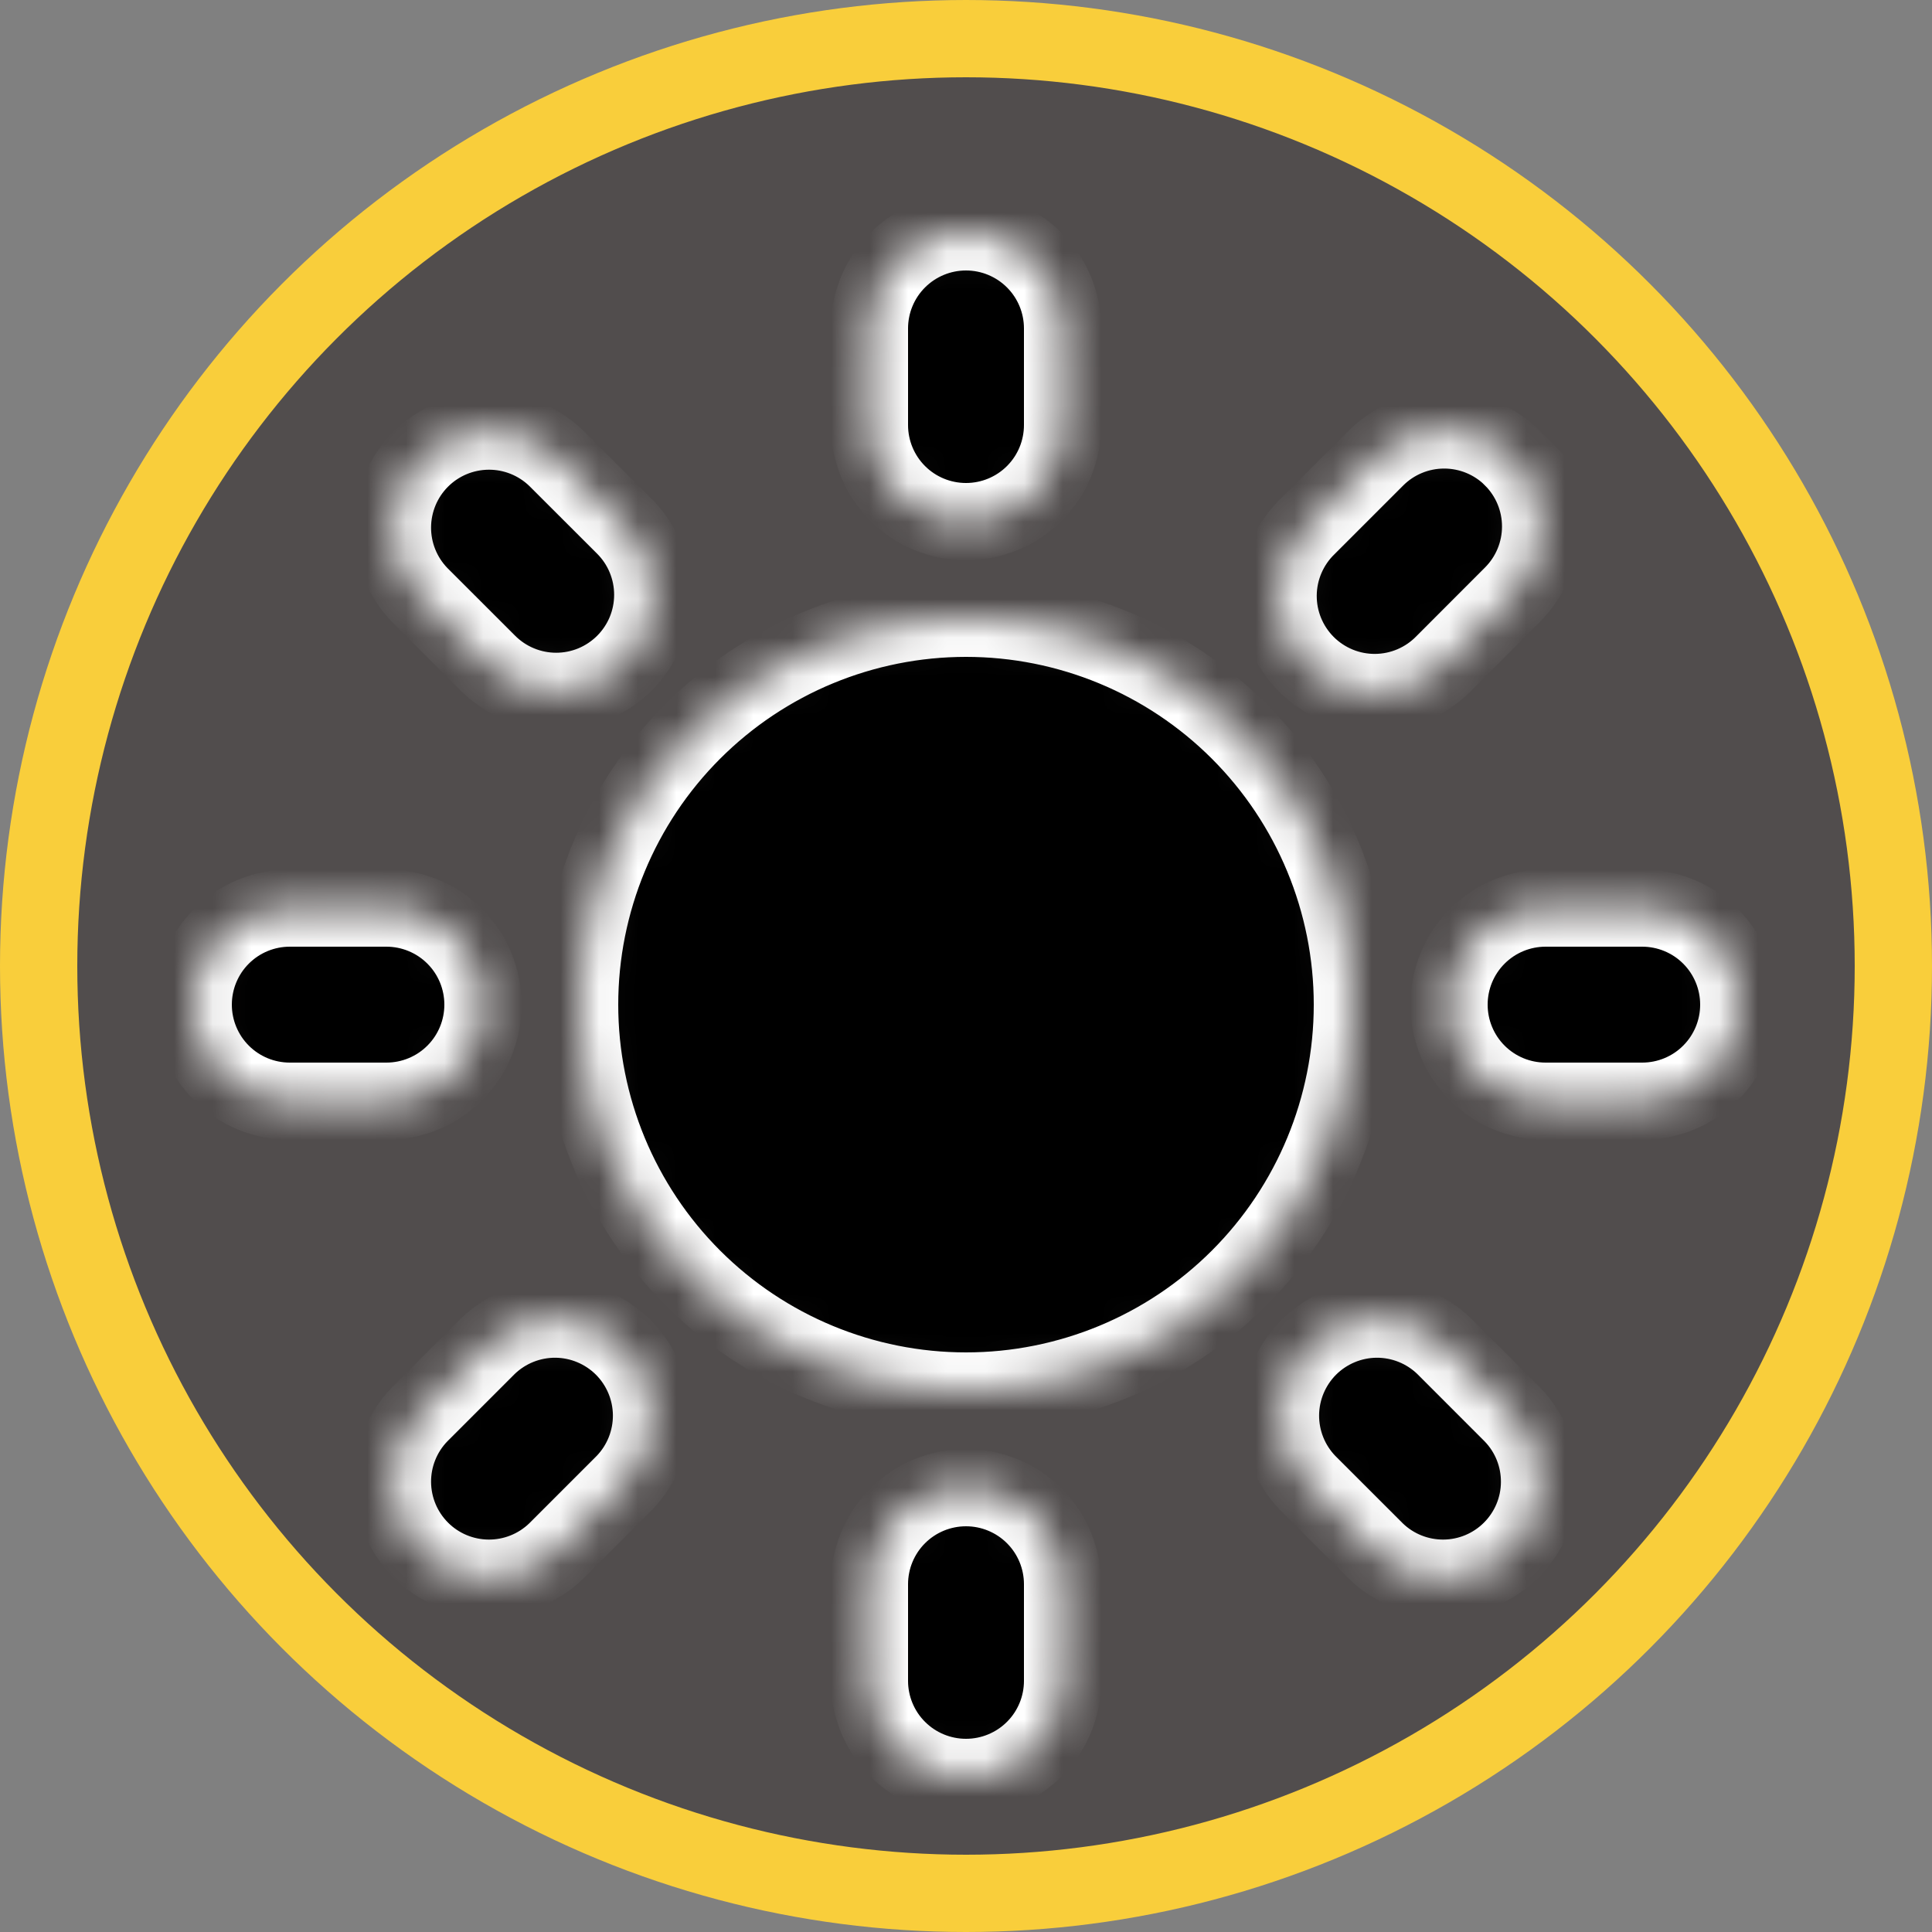 <svg width="50" height="50" viewBox="0 0 50 50" fill="none" xmlns="http://www.w3.org/2000/svg">
<rect x="0" y="0" width="50" height="50" fill="#808080" stroke="none"/>
<circle cx="25" cy="25" r="24" fill="#514D4D" stroke="#F9CE3B" stroke-width="2"/>
<mask id="path-2-inside-1_9_6" fill="white">
<path fill-rule="evenodd" clip-rule="evenodd" d="M25 6C25.663 6 26.299 6.263 26.768 6.732C27.237 7.201 27.5 7.837 27.5 8.5V11C27.5 11.663 27.237 12.299 26.768 12.768C26.299 13.237 25.663 13.5 25 13.5C24.337 13.5 23.701 13.237 23.232 12.768C22.763 12.299 22.5 11.663 22.5 11V8.5C22.5 7.837 22.763 7.201 23.232 6.732C23.701 6.263 24.337 6 25 6V6ZM35 26C35 28.652 33.946 31.196 32.071 33.071C30.196 34.946 27.652 36 25 36C22.348 36 19.804 34.946 17.929 33.071C16.054 31.196 15 28.652 15 26C15 23.348 16.054 20.804 17.929 18.929C19.804 17.054 22.348 16 25 16C27.652 16 30.196 17.054 32.071 18.929C33.946 20.804 35 23.348 35 26V26ZM33.84 38.375L35.608 40.142C36.079 40.598 36.711 40.85 37.366 40.844C38.022 40.839 38.648 40.576 39.112 40.112C39.576 39.648 39.839 39.022 39.844 38.366C39.85 37.711 39.598 37.079 39.142 36.608L37.375 34.84C36.904 34.385 36.272 34.133 35.617 34.138C34.961 34.144 34.334 34.407 33.87 34.87C33.407 35.334 33.144 35.961 33.138 36.617C33.133 37.272 33.385 37.904 33.84 38.375V38.375ZM39.14 11.857C39.609 12.326 39.872 12.962 39.872 13.625C39.872 14.288 39.609 14.924 39.14 15.393L37.375 17.16C37.144 17.399 36.868 17.589 36.563 17.72C36.258 17.851 35.931 17.92 35.599 17.923C35.267 17.926 34.937 17.863 34.63 17.737C34.323 17.611 34.044 17.426 33.809 17.191C33.574 16.956 33.389 16.677 33.263 16.37C33.137 16.063 33.074 15.733 33.077 15.402C33.08 15.069 33.149 14.742 33.28 14.437C33.411 14.132 33.601 13.856 33.84 13.625L35.608 11.857C36.076 11.389 36.712 11.126 37.375 11.126C38.038 11.126 38.674 11.389 39.142 11.857H39.14ZM42.5 28.5C43.163 28.5 43.799 28.237 44.268 27.768C44.737 27.299 45 26.663 45 26C45 25.337 44.737 24.701 44.268 24.232C43.799 23.763 43.163 23.5 42.5 23.5H40C39.337 23.5 38.701 23.763 38.232 24.232C37.763 24.701 37.5 25.337 37.5 26C37.5 26.663 37.763 27.299 38.232 27.768C38.701 28.237 39.337 28.5 40 28.5H42.5ZM25 38.5C25.663 38.5 26.299 38.763 26.768 39.232C27.237 39.701 27.5 40.337 27.5 41V43.5C27.5 44.163 27.237 44.799 26.768 45.268C26.299 45.737 25.663 46 25 46C24.337 46 23.701 45.737 23.232 45.268C22.763 44.799 22.5 44.163 22.5 43.5V41C22.5 40.337 22.763 39.701 23.232 39.232C23.701 38.763 24.337 38.5 25 38.5V38.5ZM12.625 17.16C12.857 17.392 13.133 17.577 13.436 17.702C13.739 17.828 14.065 17.893 14.393 17.893C14.721 17.893 15.046 17.829 15.35 17.703C15.653 17.577 15.929 17.393 16.161 17.161C16.393 16.929 16.578 16.654 16.704 16.35C16.829 16.047 16.894 15.722 16.894 15.393C16.894 15.065 16.83 14.74 16.704 14.436C16.579 14.133 16.395 13.857 16.163 13.625L14.393 11.857C13.921 11.402 13.29 11.15 12.634 11.156C11.979 11.162 11.351 11.424 10.888 11.888C10.424 12.351 10.162 12.979 10.156 13.634C10.15 14.29 10.402 14.921 10.857 15.393L12.625 17.16V17.16ZM16.16 38.375L14.393 40.142C13.921 40.598 13.29 40.85 12.634 40.844C11.979 40.839 11.351 40.576 10.888 40.112C10.424 39.648 10.162 39.022 10.156 38.366C10.15 37.711 10.402 37.079 10.857 36.608L12.625 34.84C13.097 34.385 13.728 34.133 14.383 34.138C15.039 34.144 15.666 34.407 16.13 34.87C16.593 35.334 16.856 35.961 16.862 36.617C16.867 37.272 16.615 37.904 16.16 38.375V38.375ZM10 28.5C10.663 28.5 11.299 28.237 11.768 27.768C12.237 27.299 12.5 26.663 12.5 26C12.5 25.337 12.237 24.701 11.768 24.232C11.299 23.763 10.663 23.5 10 23.5H7.5C6.837 23.5 6.201 23.763 5.732 24.232C5.263 24.701 5 25.337 5 26C5 26.663 5.263 27.299 5.732 27.768C6.201 28.237 6.837 28.5 7.5 28.5H10Z"/>
</mask>
<path fill-rule="evenodd" clip-rule="evenodd" d="M25 6C25.663 6 26.299 6.263 26.768 6.732C27.237 7.201 27.5 7.837 27.5 8.5V11C27.5 11.663 27.237 12.299 26.768 12.768C26.299 13.237 25.663 13.5 25 13.5C24.337 13.5 23.701 13.237 23.232 12.768C22.763 12.299 22.5 11.663 22.5 11V8.5C22.5 7.837 22.763 7.201 23.232 6.732C23.701 6.263 24.337 6 25 6V6ZM35 26C35 28.652 33.946 31.196 32.071 33.071C30.196 34.946 27.652 36 25 36C22.348 36 19.804 34.946 17.929 33.071C16.054 31.196 15 28.652 15 26C15 23.348 16.054 20.804 17.929 18.929C19.804 17.054 22.348 16 25 16C27.652 16 30.196 17.054 32.071 18.929C33.946 20.804 35 23.348 35 26V26ZM33.84 38.375L35.608 40.142C36.079 40.598 36.711 40.85 37.366 40.844C38.022 40.839 38.648 40.576 39.112 40.112C39.576 39.648 39.839 39.022 39.844 38.366C39.85 37.711 39.598 37.079 39.142 36.608L37.375 34.84C36.904 34.385 36.272 34.133 35.617 34.138C34.961 34.144 34.334 34.407 33.87 34.87C33.407 35.334 33.144 35.961 33.138 36.617C33.133 37.272 33.385 37.904 33.84 38.375V38.375ZM39.14 11.857C39.609 12.326 39.872 12.962 39.872 13.625C39.872 14.288 39.609 14.924 39.14 15.393L37.375 17.16C37.144 17.399 36.868 17.589 36.563 17.72C36.258 17.851 35.931 17.92 35.599 17.923C35.267 17.926 34.937 17.863 34.63 17.737C34.323 17.611 34.044 17.426 33.809 17.191C33.574 16.956 33.389 16.677 33.263 16.37C33.137 16.063 33.074 15.733 33.077 15.402C33.08 15.069 33.149 14.742 33.28 14.437C33.411 14.132 33.601 13.856 33.84 13.625L35.608 11.857C36.076 11.389 36.712 11.126 37.375 11.126C38.038 11.126 38.674 11.389 39.142 11.857H39.14ZM42.5 28.5C43.163 28.5 43.799 28.237 44.268 27.768C44.737 27.299 45 26.663 45 26C45 25.337 44.737 24.701 44.268 24.232C43.799 23.763 43.163 23.5 42.5 23.5H40C39.337 23.5 38.701 23.763 38.232 24.232C37.763 24.701 37.5 25.337 37.5 26C37.5 26.663 37.763 27.299 38.232 27.768C38.701 28.237 39.337 28.5 40 28.5H42.5ZM25 38.5C25.663 38.5 26.299 38.763 26.768 39.232C27.237 39.701 27.5 40.337 27.5 41V43.5C27.5 44.163 27.237 44.799 26.768 45.268C26.299 45.737 25.663 46 25 46C24.337 46 23.701 45.737 23.232 45.268C22.763 44.799 22.5 44.163 22.5 43.5V41C22.5 40.337 22.763 39.701 23.232 39.232C23.701 38.763 24.337 38.5 25 38.5V38.5ZM12.625 17.16C12.857 17.392 13.133 17.577 13.436 17.702C13.739 17.828 14.065 17.893 14.393 17.893C14.721 17.893 15.046 17.829 15.35 17.703C15.653 17.577 15.929 17.393 16.161 17.161C16.393 16.929 16.578 16.654 16.704 16.35C16.829 16.047 16.894 15.722 16.894 15.393C16.894 15.065 16.83 14.74 16.704 14.436C16.579 14.133 16.395 13.857 16.163 13.625L14.393 11.857C13.921 11.402 13.29 11.15 12.634 11.156C11.979 11.162 11.351 11.424 10.888 11.888C10.424 12.351 10.162 12.979 10.156 13.634C10.15 14.29 10.402 14.921 10.857 15.393L12.625 17.16V17.16ZM16.16 38.375L14.393 40.142C13.921 40.598 13.29 40.85 12.634 40.844C11.979 40.839 11.351 40.576 10.888 40.112C10.424 39.648 10.162 39.022 10.156 38.366C10.15 37.711 10.402 37.079 10.857 36.608L12.625 34.84C13.097 34.385 13.728 34.133 14.383 34.138C15.039 34.144 15.666 34.407 16.13 34.87C16.593 35.334 16.856 35.961 16.862 36.617C16.867 37.272 16.615 37.904 16.16 38.375V38.375ZM10 28.5C10.663 28.5 11.299 28.237 11.768 27.768C12.237 27.299 12.5 26.663 12.5 26C12.5 25.337 12.237 24.701 11.768 24.232C11.299 23.763 10.663 23.5 10 23.5H7.5C6.837 23.5 6.201 23.763 5.732 24.232C5.263 24.701 5 25.337 5 26C5 26.663 5.263 27.299 5.732 27.768C6.201 28.237 6.837 28.5 7.5 28.5H10Z" fill="black" stroke="white" stroke-width="2" mask="url(#path-2-inside-1_9_6)"/>
</svg>
